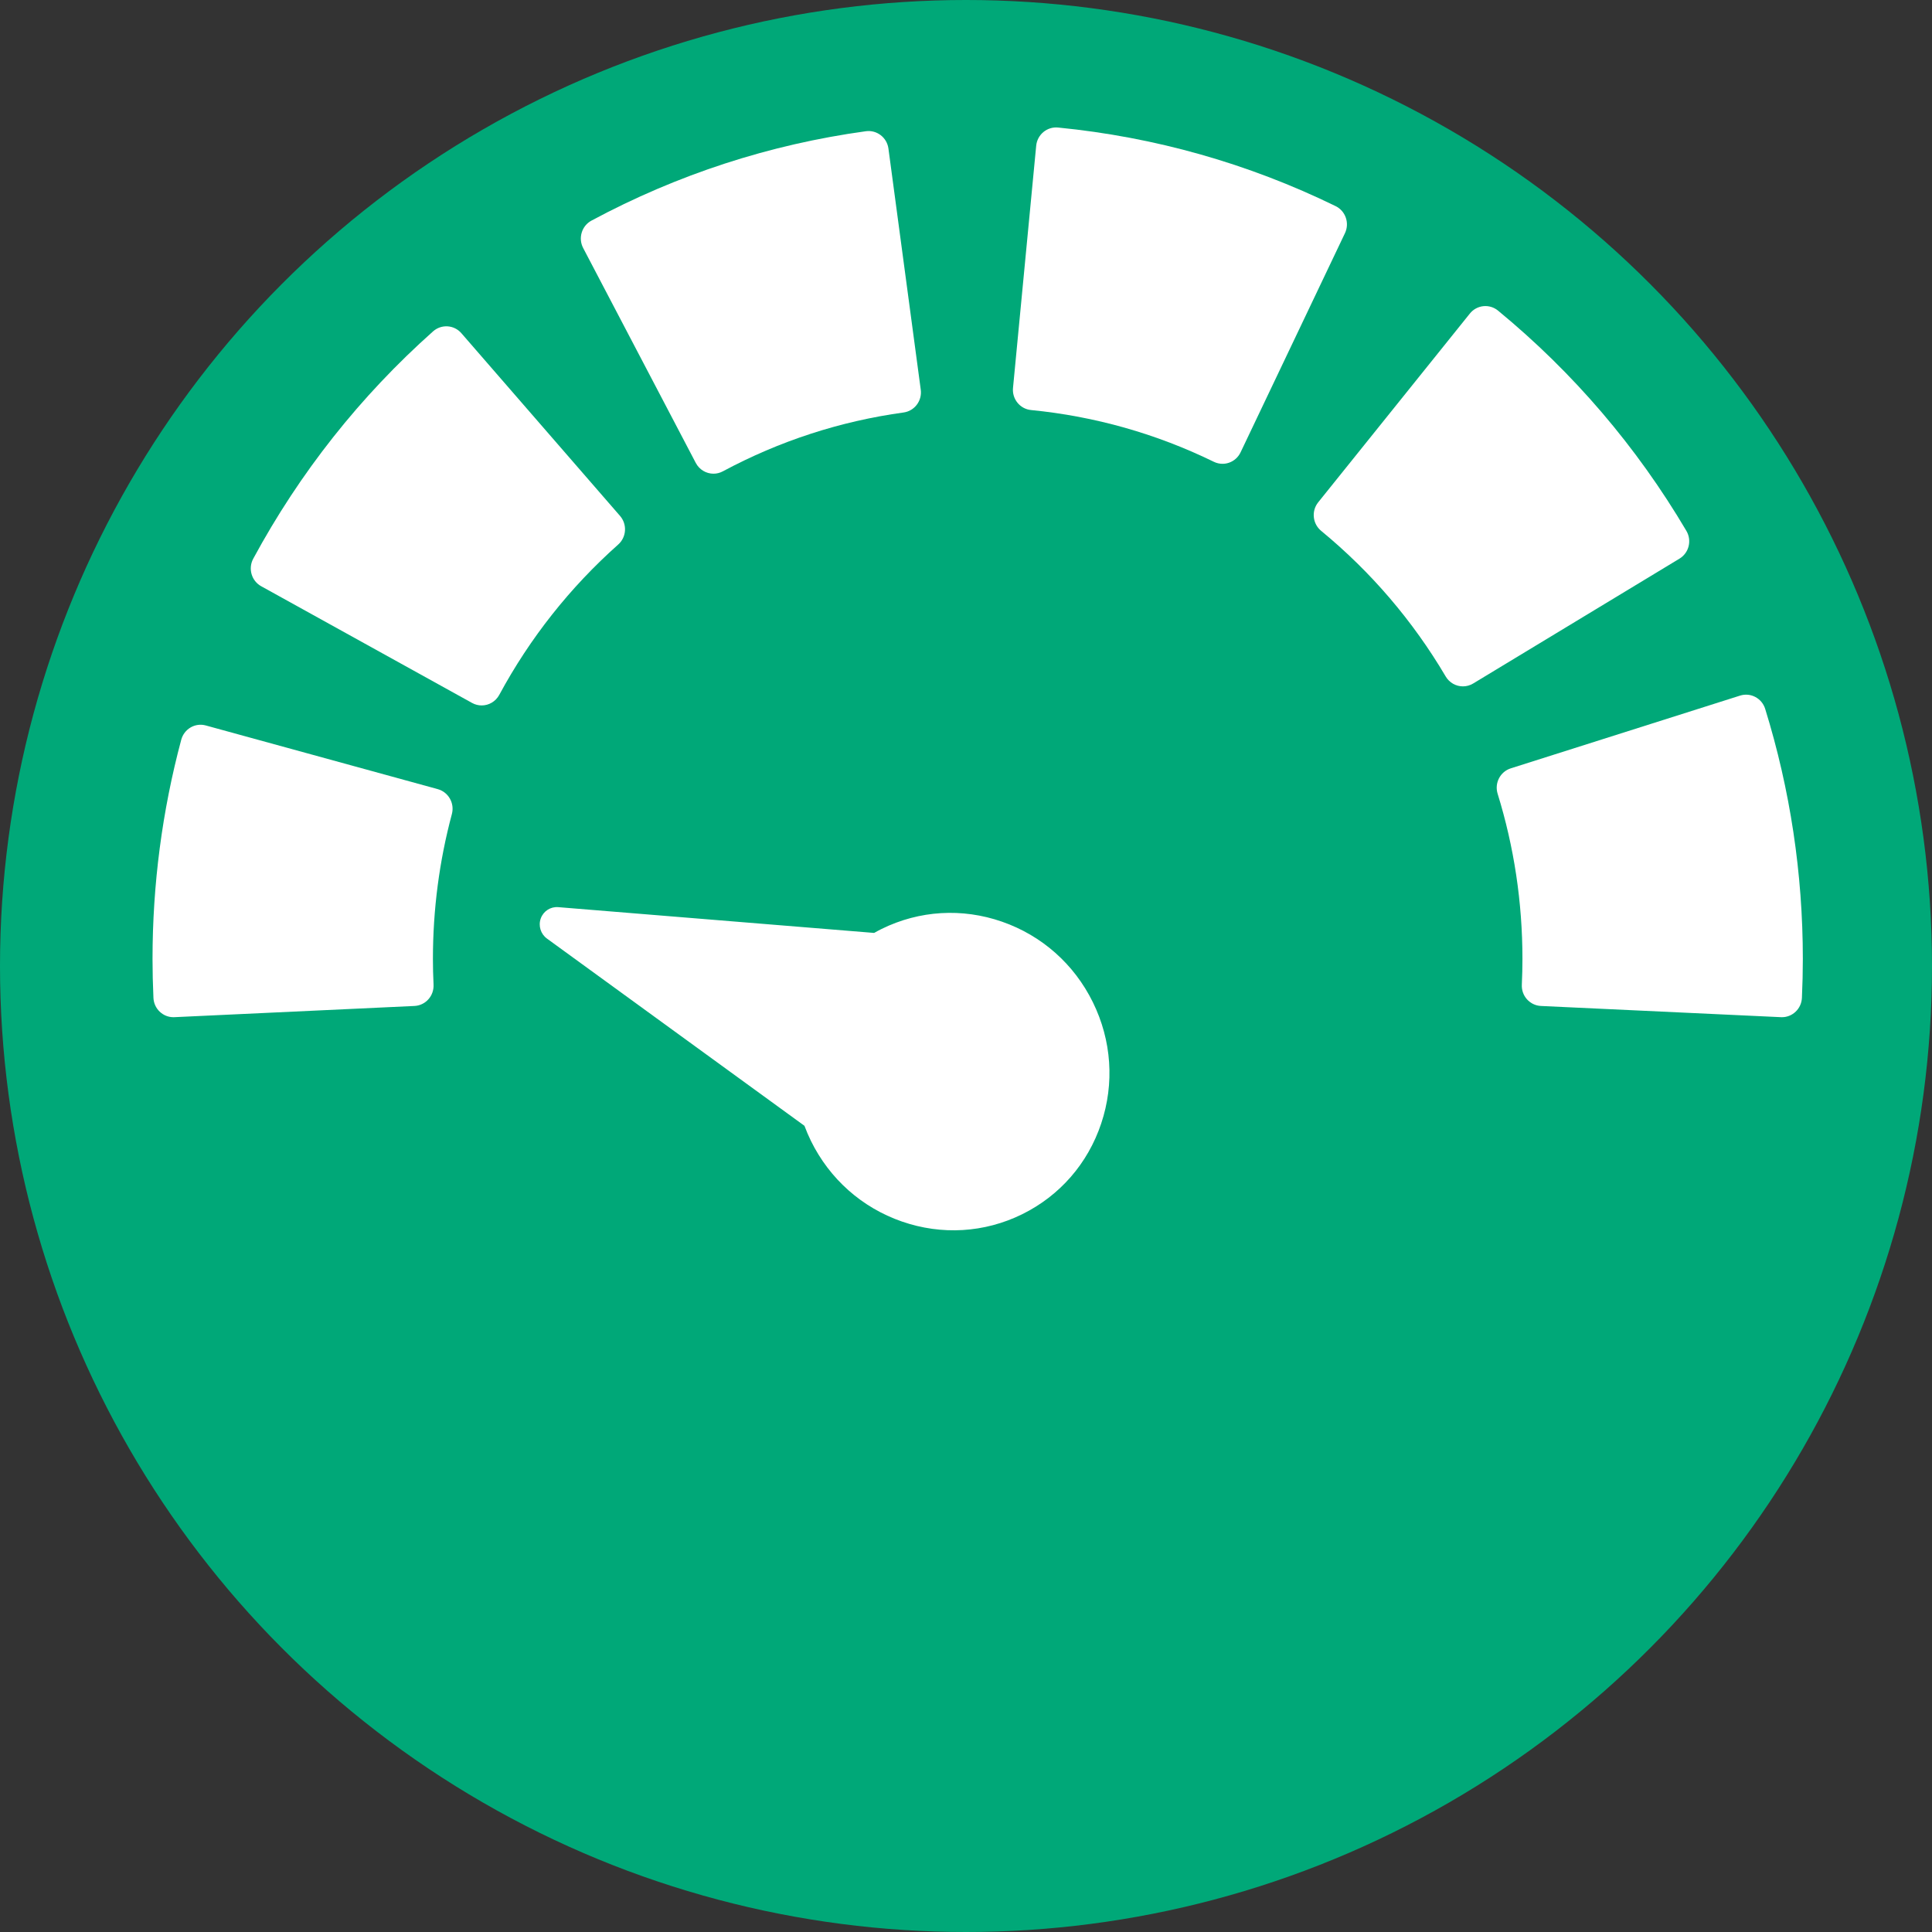 <svg width="76" height="76" viewBox="0 0 76 76" fill="none" xmlns="http://www.w3.org/2000/svg">
<rect x="0" y="0" width="76" height="76" fill="#333333" stroke="none"/>
<circle cx="38" cy="38" r="38" fill="#00A878"/>
<g clip-path="url(#clip0_111_2097)">
<path d="M24.585 20.872C24.599 20.662 24.529 20.454 24.391 20.295L18.149 13.107C18.011 12.948 17.817 12.851 17.608 12.838C17.399 12.824 17.194 12.895 17.037 13.034C14.169 15.586 11.789 18.596 9.961 21.979C9.861 22.165 9.838 22.383 9.897 22.586C9.955 22.789 10.091 22.96 10.275 23.061L18.57 27.652C18.69 27.718 18.82 27.75 18.948 27.75C19.226 27.75 19.497 27.599 19.64 27.334C20.847 25.098 22.422 23.108 24.319 21.42C24.476 21.281 24.572 21.084 24.585 20.872Z" fill="white"/>
<path d="M27.37 18.21C27.512 18.48 27.785 18.634 28.067 18.634C28.192 18.634 28.318 18.604 28.435 18.541C30.659 17.348 33.051 16.569 35.545 16.226C35.976 16.167 36.279 15.765 36.22 15.329L34.949 5.846C34.891 5.409 34.493 5.104 34.063 5.162C30.275 5.683 26.643 6.865 23.267 8.678C22.883 8.884 22.737 9.367 22.94 9.756L27.37 18.21Z" fill="white"/>
<path d="M17.221 31.043L8.097 28.538C7.895 28.482 7.68 28.51 7.499 28.615C7.318 28.721 7.185 28.894 7.13 29.098C6.38 31.897 6 34.798 6 37.72C6 38.22 6.012 38.722 6.036 39.254C6.056 39.681 6.404 40.014 6.823 40.014C6.835 40.014 6.848 40.014 6.86 40.013L16.304 39.572C16.513 39.562 16.709 39.469 16.85 39.312C16.991 39.156 17.064 38.95 17.055 38.738C17.038 38.38 17.03 38.046 17.03 37.72C17.03 35.785 17.281 33.868 17.776 32.022C17.889 31.597 17.641 31.159 17.221 31.043Z" fill="white"/>
<path d="M52.539 8.108C49.101 6.43 45.428 5.391 41.621 5.017C41.412 4.996 41.206 5.061 41.044 5.195C40.883 5.33 40.781 5.523 40.761 5.734L39.849 15.26C39.807 15.698 40.125 16.088 40.558 16.13C43.067 16.376 45.486 17.061 47.75 18.166C47.857 18.218 47.974 18.245 48.092 18.245C48.179 18.245 48.267 18.23 48.352 18.2C48.549 18.13 48.711 17.984 48.801 17.794L52.907 9.173C53.096 8.776 52.931 8.299 52.539 8.108Z" fill="white"/>
<path d="M66.426 21.486C66.477 21.281 66.445 21.064 66.338 20.883C64.383 17.572 61.89 14.656 58.929 12.219C58.766 12.085 58.559 12.023 58.351 12.044C58.143 12.066 57.952 12.17 57.821 12.334L51.855 19.759C51.723 19.923 51.661 20.133 51.683 20.343C51.704 20.554 51.807 20.747 51.969 20.881C53.928 22.493 55.578 24.421 56.87 26.611C57.018 26.861 57.279 27 57.548 27C57.685 27 57.825 26.963 57.951 26.887L66.066 21.976C66.245 21.868 66.375 21.692 66.426 21.486Z" fill="white"/>
<path d="M69.438 27.886C69.308 27.466 68.866 27.232 68.451 27.363L59.429 30.225C59.014 30.357 58.783 30.804 58.913 31.224C59.561 33.316 59.889 35.502 59.889 37.72C59.889 38.046 59.881 38.379 59.865 38.738C59.855 38.949 59.928 39.156 60.069 39.312C60.21 39.468 60.406 39.562 60.615 39.572L70.059 40.013C70.072 40.014 70.084 40.014 70.096 40.014C70.515 40.014 70.863 39.681 70.883 39.254C70.907 38.721 70.919 38.22 70.919 37.72C70.919 34.368 70.421 31.06 69.438 27.886Z" fill="white"/>
<path d="M34.685 36.54C34.584 36.59 34.484 36.643 34.386 36.699L21.96 35.685C21.656 35.66 21.375 35.842 21.272 36.13C21.169 36.418 21.269 36.742 21.517 36.922L31.645 44.286C31.72 44.487 31.805 44.685 31.9 44.88C32.638 46.38 33.908 47.506 35.477 48.051C37.045 48.596 38.725 48.495 40.206 47.767C41.688 47.038 42.793 45.77 43.319 44.194C43.845 42.619 43.729 40.926 42.991 39.426C42.254 37.927 40.984 36.801 39.415 36.256C37.847 35.711 36.167 35.812 34.685 36.54Z" fill="white"/>
</g>
<defs>
<clipPath id="clip0_111_2097">
<rect width="65" height="46" fill="white" transform="translate(6 4)"/>
</clipPath>
</defs>
</svg>
